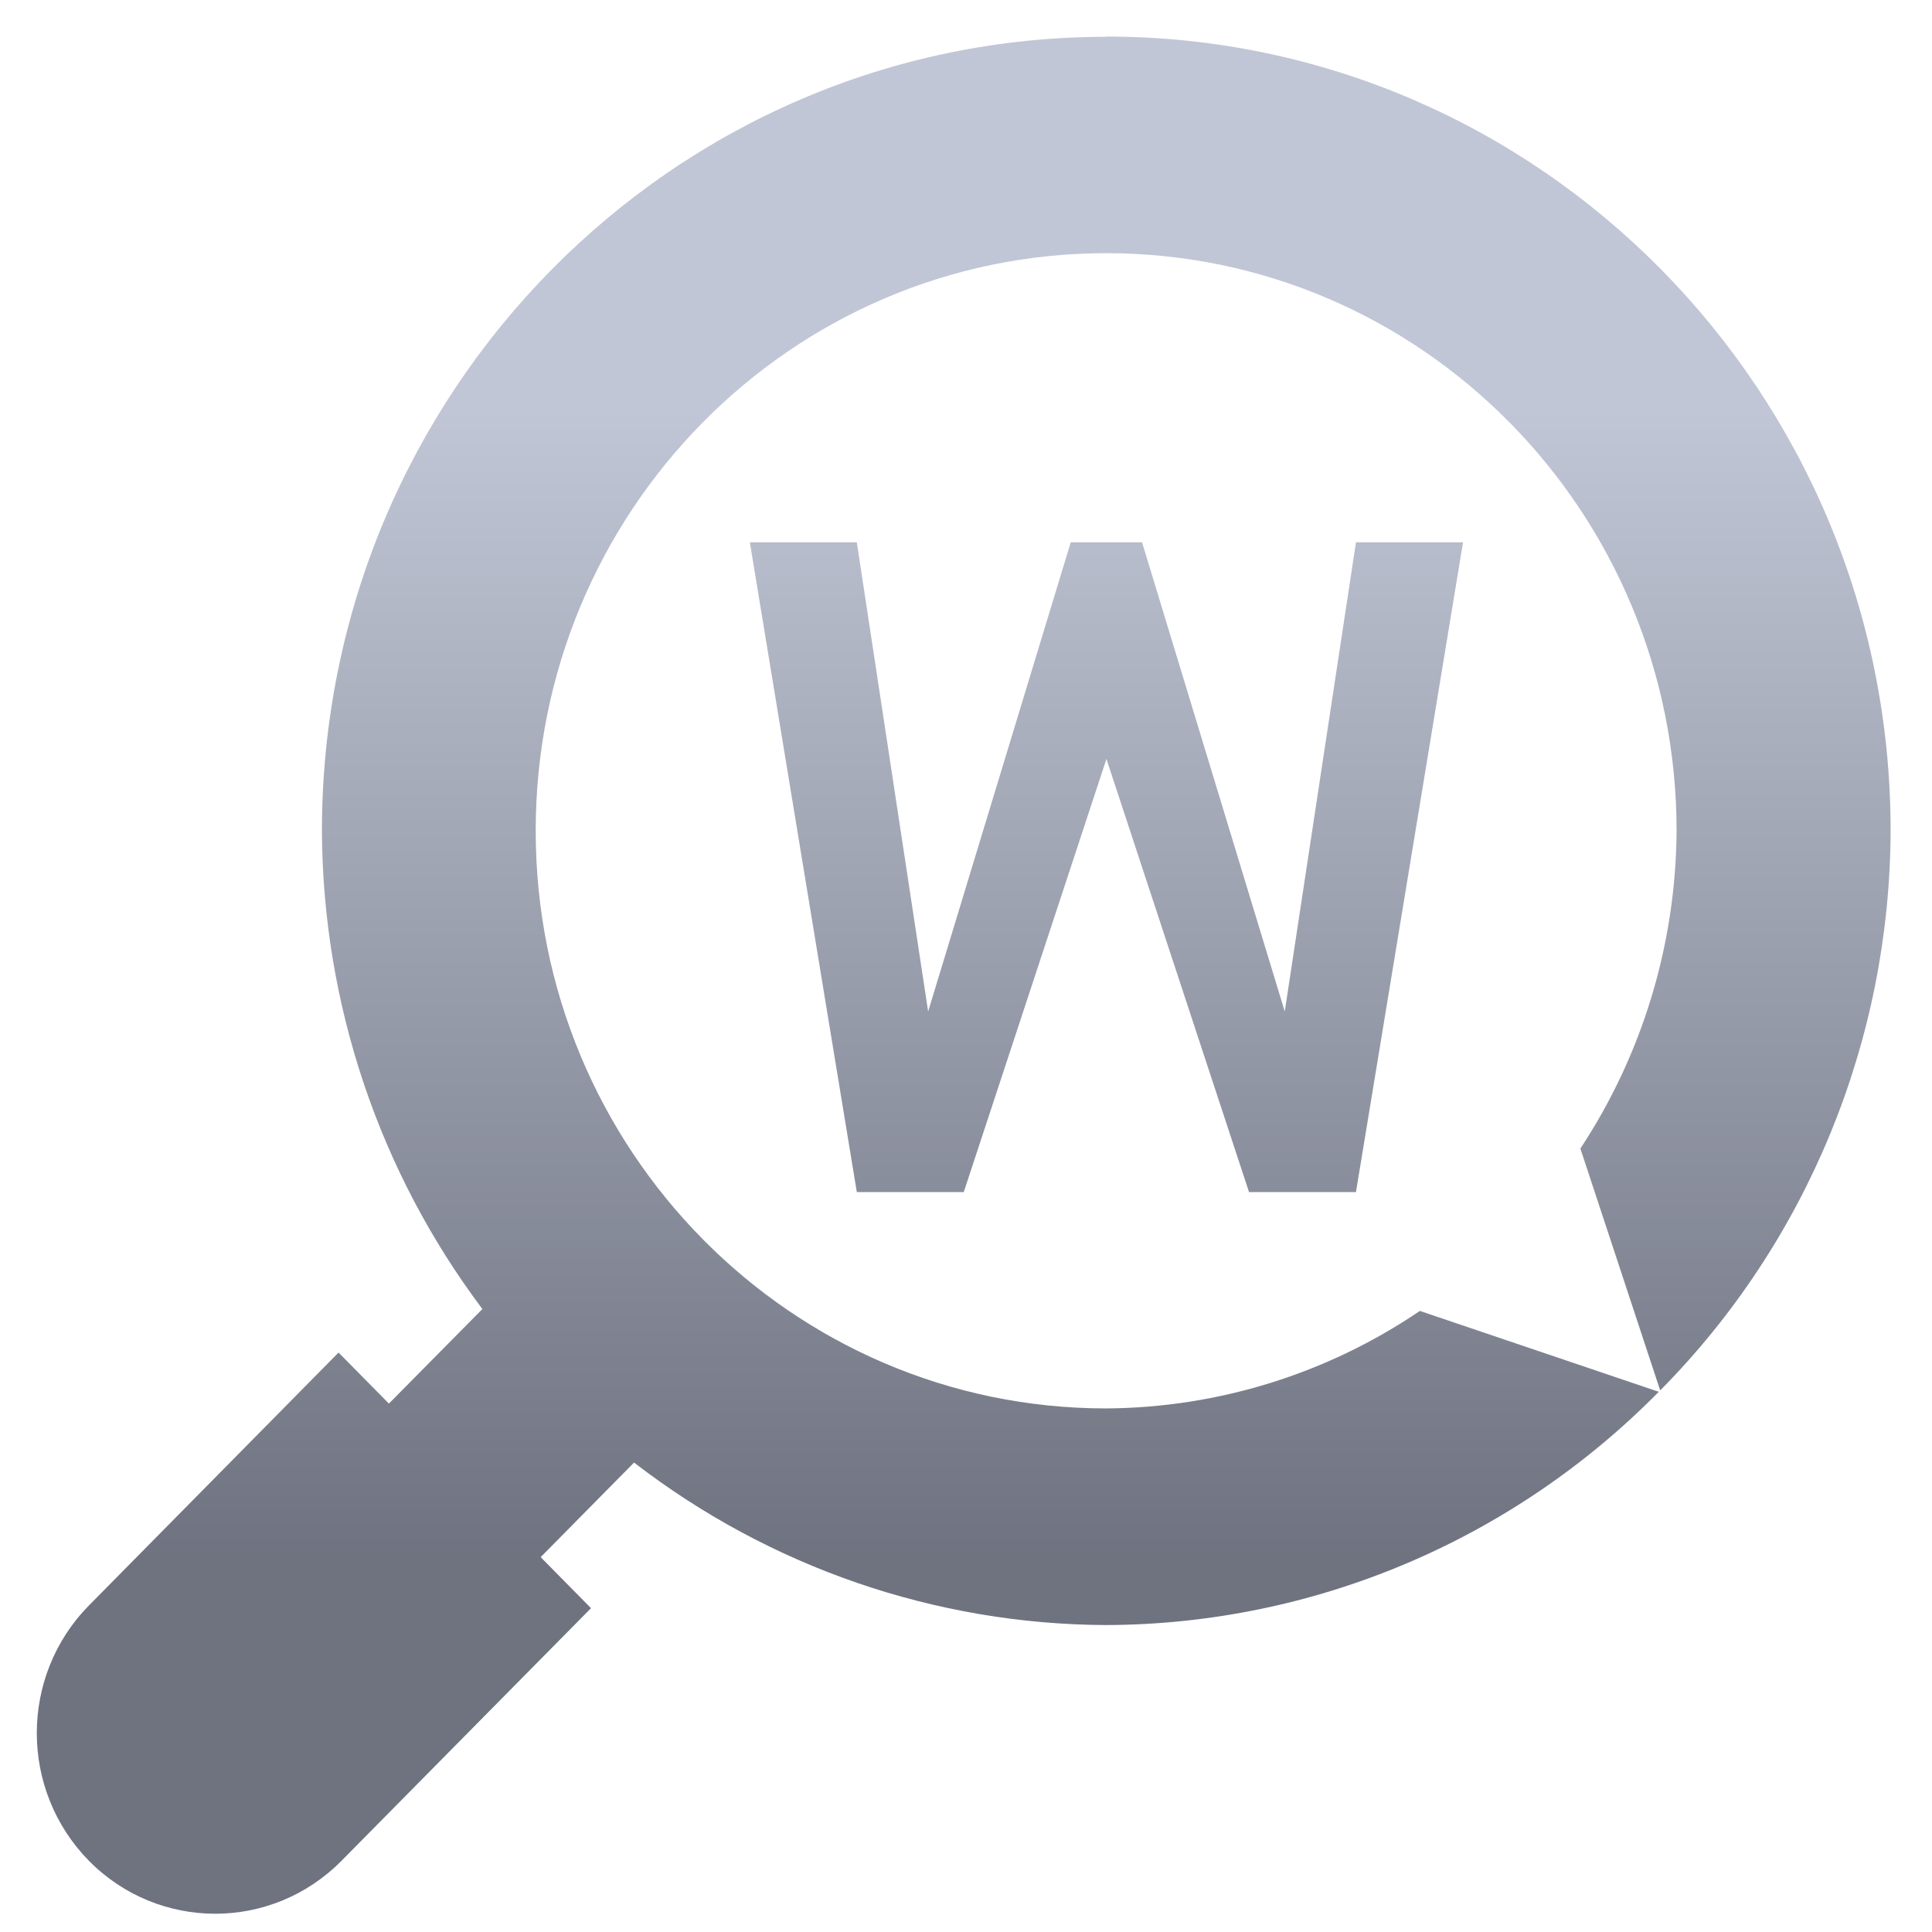 <svg xmlns="http://www.w3.org/2000/svg" xmlns:xlink="http://www.w3.org/1999/xlink" width="64" height="64" viewBox="0 0 64 64" version="1.1"><defs><linearGradient id="linear0" gradientUnits="userSpaceOnUse" x1="0" y1="0" x2="0" y2="1" gradientTransform="matrix(61.661,0,0,38.087,0.532,13.525)"><stop offset="0" style="stop-color:#c1c6d6;stop-opacity:1;"/><stop offset="1" style="stop-color:#6f7380;stop-opacity:1;"/></linearGradient></defs><g id="surface1"><path style=" stroke:none;fill-rule:nonzero;fill:url(#linear0);" d="M 36.652 1.219 C 22.301 1.219 10.664 13.004 10.664 27.531 C 10.691 33.25 12.555 38.812 15.98 43.363 L 12.883 46.496 L 11.215 44.805 L 2.949 53.18 C 1.797 54.348 1.219 55.879 1.219 57.41 C 1.219 58.941 1.797 60.473 2.949 61.645 C 4.102 62.812 5.617 63.395 7.129 63.395 C 8.641 63.395 10.152 62.812 11.309 61.645 L 19.578 53.273 L 17.91 51.582 L 21.004 48.449 C 25.5 51.918 30.988 53.809 36.645 53.832 C 43.512 53.809 50.098 51.031 54.949 46.105 L 47.035 43.426 C 43.961 45.512 40.344 46.633 36.645 46.656 C 26.207 46.656 17.746 38.09 17.746 27.52 C 17.746 16.957 26.207 8.387 36.645 8.387 C 47.078 8.387 55.539 16.957 55.539 27.52 C 55.516 31.27 54.41 34.93 52.352 38.047 L 54.996 46.059 C 59.863 41.145 62.605 34.48 62.629 27.52 C 62.629 12.988 50.992 1.211 36.645 1.211 Z M 24.84 17.965 L 28.383 39.488 L 31.926 39.488 L 36.652 25.141 L 41.375 39.488 L 44.918 39.488 L 48.465 17.965 L 44.918 17.965 L 42.559 33.508 L 37.832 17.965 L 35.469 17.965 L 30.746 33.508 L 28.383 17.965 Z M 24.84 17.965 "/></g></svg>
